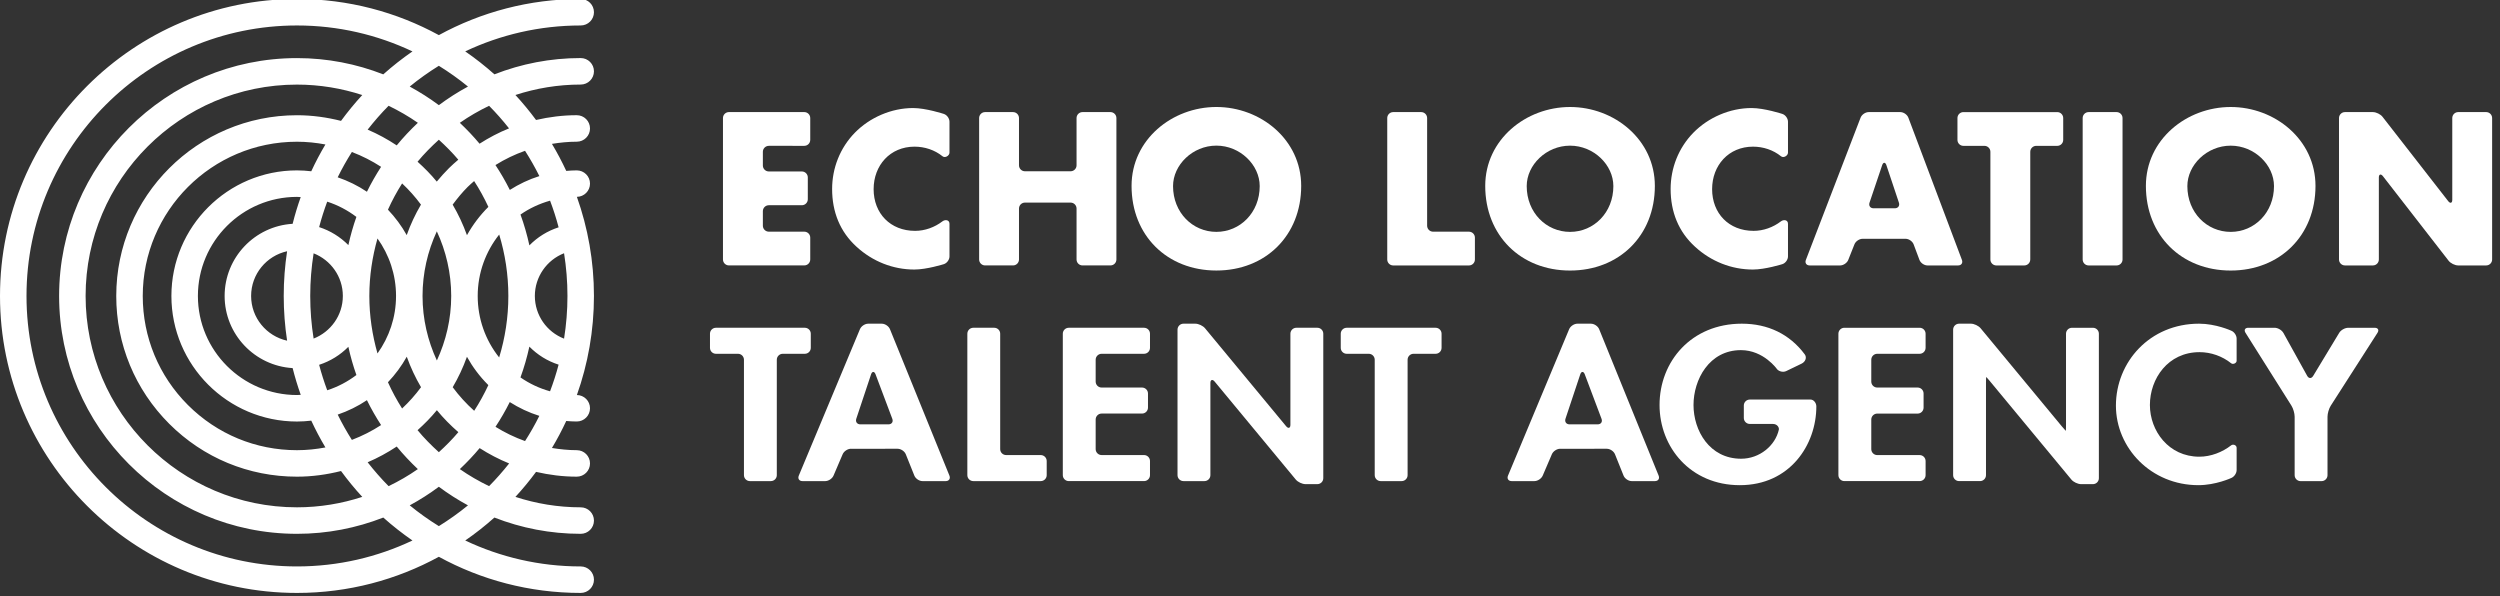 <?xml version="1.0" encoding="utf-8"?>
<!-- Generator: Adobe Illustrator 16.0.4, SVG Export Plug-In . SVG Version: 6.00 Build 0)  -->
<!DOCTYPE svg PUBLIC "-//W3C//DTD SVG 1.1//EN" "http://www.w3.org/Graphics/SVG/1.1/DTD/svg11.dtd">
<svg version="1.1" id="Layer_1" xmlns="http://www.w3.org/2000/svg" xmlns:xlink="http://www.w3.org/1999/xlink" x="0px" y="0px"
	 width="260px" height="62px" viewBox="0 0 260 62" enable-background="new 0 0 260 62" xml:space="preserve">
<rect x="0" y="0" width="260" height="62" fill="#333333" stroke="none"/>
<g>
	<g>
		<g>
			<g>
				<path fill="#FFFFFF" d="M80.788,49.417c0,0.34-0.278,0.618-0.619,0.618h-2.18c-0.341,0-0.618-0.278-0.618-0.618V37.413
					c0-0.341-0.278-0.619-0.619-0.619h-2.296c-0.341,0-0.618-0.277-0.618-0.618v-1.471c0-0.341,0.277-0.618,0.618-0.618h9.248
					c0.341,0,0.618,0.277,0.618,0.618v1.471c0,0.341-0.277,0.618-0.618,0.618h-2.298c-0.34,0-0.618,0.278-0.618,0.619V49.417z"/>
			</g>
			<g>
				<path fill="#FFFFFF" d="M88.5,46.671c-0.341,0-0.729,0.257-0.863,0.569l-0.952,2.226c-0.134,0.313-0.521,0.569-0.862,0.569
					h-2.367c-0.341,0-0.512-0.257-0.381-0.571l6.359-15.23c0.131-0.312,0.516-0.57,0.856-0.57h1.414
					c0.341,0,0.724,0.258,0.852,0.573l6.183,15.227c0.128,0.315-0.045,0.572-0.386,0.572h-2.413c-0.341,0-0.723-0.259-0.849-0.574
					l-0.888-2.216c-0.126-0.315-0.508-0.574-0.849-0.574H88.5z M91.053,38.917c-0.121-0.317-0.353-0.313-0.46,0.009l-1.538,4.619
					c-0.108,0.323,0.082,0.588,0.423,0.588H92.4c0.341,0,0.521-0.261,0.399-0.579L91.053,38.917z"/>
			</g>
			<g>
				<path fill="#FFFFFF" d="M104.02,46.709c0,0.341,0.277,0.618,0.618,0.618h3.6c0.341,0,0.619,0.278,0.619,0.619v1.471
					c0,0.34-0.278,0.618-0.619,0.618h-7.015c-0.342,0-0.619-0.278-0.619-0.618V34.705c0-0.341,0.277-0.618,0.619-0.618h2.178
					c0.341,0,0.619,0.277,0.619,0.618V46.709z"/>
			</g>
			<g>
				<path fill="#FFFFFF" d="M114.568,36.794c-0.341,0-0.619,0.278-0.619,0.619v2.272c0,0.341,0.278,0.619,0.619,0.619h4.203
					c0.341,0,0.619,0.278,0.619,0.618v1.47c0,0.341-0.278,0.618-0.619,0.618h-4.203c-0.341,0-0.619,0.278-0.619,0.619v3.079
					c0,0.341,0.278,0.618,0.619,0.618h4.412c0.342,0,0.619,0.278,0.619,0.619v1.471c0,0.34-0.277,0.618-0.619,0.618h-7.829
					c-0.341,0-0.619-0.278-0.619-0.618V34.705c0-0.341,0.278-0.618,0.619-0.618h7.829c0.342,0,0.619,0.277,0.619,0.618v1.471
					c0,0.341-0.277,0.618-0.619,0.618H114.568z"/>
			</g>
			<g>
				<path fill="#FFFFFF" d="M122.462,34.282c0-0.341,0.278-0.619,0.619-0.619h1.229c0.341,0,0.796,0.216,1.013,0.477l8.439,10.194
					c0.216,0.263,0.44,0.198,0.44-0.143v-9.486c0-0.341,0.278-0.618,0.619-0.618h2.181c0.341,0,0.619,0.277,0.619,0.618v15.028
					c0,0.341-0.278,0.618-0.619,0.618h-1.228c-0.341,0-0.796-0.214-1.013-0.476l-8.441-10.195c-0.216-0.261-0.439-0.197-0.439,0.143
					v9.594c0,0.34-0.278,0.618-0.619,0.618h-2.181c-0.341,0-0.619-0.278-0.619-0.618V34.282z"/>
			</g>
			<g>
				<path fill="#FFFFFF" d="M146.39,49.417c0,0.34-0.278,0.618-0.619,0.618h-2.181c-0.341,0-0.619-0.278-0.619-0.618V37.413
					c0-0.341-0.277-0.619-0.618-0.619h-2.296c-0.341,0-0.619-0.277-0.619-0.618v-1.471c0-0.341,0.278-0.618,0.619-0.618h9.247
					c0.341,0,0.619,0.277,0.619,0.618v1.471c0,0.341-0.278,0.618-0.619,0.618h-2.296c-0.34,0-0.618,0.278-0.618,0.619V49.417z"/>
			</g>
		</g>
		<g>
			<g>
				<path fill="#FFFFFF" d="M162.258,46.671c-0.341,0-0.729,0.257-0.863,0.569l-0.954,2.226c-0.135,0.313-0.522,0.569-0.863,0.569
					h-2.366c-0.34,0-0.511-0.257-0.38-0.57l6.36-15.231c0.131-0.312,0.516-0.57,0.856-0.57h1.411c0.341,0,0.725,0.259,0.853,0.573
					l6.185,15.227c0.128,0.315-0.045,0.572-0.386,0.572h-2.413c-0.341,0-0.723-0.259-0.849-0.574l-0.89-2.216
					c-0.125-0.315-0.507-0.574-0.848-0.574H162.258z M164.811,38.917c-0.121-0.317-0.354-0.313-0.462,0.009l-1.538,4.619
					c-0.107,0.323,0.082,0.588,0.423,0.588h2.925c0.341,0,0.521-0.261,0.399-0.579L164.811,38.917z"/>
			</g>
			<g>
				<path fill="#FFFFFF" d="M188.293,41.553c0.341,0,0.607,0.364,0.607,0.712c0,3.988-2.743,8.193-7.961,8.193
					c-5.115,0-8.346-3.935-8.346-8.335c0-4.546,3.322-8.46,8.555-8.46c2.714,0,4.973,1.081,6.546,3.19
					c0.25,0.335,0.062,0.774-0.319,0.962s-1.604,0.775-1.604,0.775c-0.306,0.15-0.737,0.061-0.96-0.196c0,0-1.38-1.98-3.756-1.98
					c-3.301,0-4.93,3.065-4.93,5.709s1.653,5.585,4.952,5.585c1.918,0,3.553-1.358,3.924-3.027c0.042-0.193-0.14-0.591-0.623-0.591
					s-2.401,0-2.401,0c-0.341,0-0.619-0.277-0.619-0.618v-1.301c0-0.34,0.278-0.618,0.619-0.618H188.293z"/>
			</g>
			<g>
				<path fill="#FFFFFF" d="M195.231,36.794c-0.341,0-0.618,0.278-0.618,0.619v2.272c0,0.341,0.277,0.619,0.618,0.619h4.203
					c0.341,0,0.618,0.278,0.618,0.618v1.473c0,0.34-0.277,0.618-0.618,0.618h-4.203c-0.341,0-0.618,0.278-0.618,0.618v3.078
					c0,0.341,0.277,0.619,0.618,0.619h4.413c0.341,0,0.618,0.277,0.618,0.618v1.47c0,0.34-0.277,0.618-0.618,0.618h-7.831
					c-0.341,0-0.619-0.278-0.619-0.618V34.706c0-0.341,0.278-0.618,0.619-0.618h7.831c0.341,0,0.618,0.277,0.618,0.618v1.47
					c0,0.341-0.277,0.618-0.618,0.618H195.231z"/>
			</g>
			<g>
				<path fill="#FFFFFF" d="M203.126,34.282c0-0.341,0.277-0.619,0.618-0.619h1.227c0.341,0,0.797,0.216,1.013,0.477l8.441,10.194
					c0.218,0.263,0.406,0.477,0.418,0.477s0.022-0.278,0.022-0.619v-9.485c0-0.341,0.278-0.618,0.619-0.618h2.18
					c0.341,0,0.619,0.277,0.619,0.618v15.027c0,0.341-0.278,0.618-0.619,0.618h-1.227c-0.341,0-0.796-0.214-1.013-0.476
					l-8.441-10.195c-0.216-0.261-0.404-0.476-0.418-0.476c-0.012,0-0.022,0.278-0.022,0.618v9.594c0,0.34-0.278,0.618-0.619,0.618
					h-2.18c-0.341,0-0.618-0.278-0.618-0.618V34.282z"/>
			</g>
			<g>
				<path fill="#FFFFFF" d="M232.037,37.778c-0.912-0.731-2.092-1.154-3.286-1.154c-3.279,0-5.161,2.751-5.161,5.499
					c0,2.688,1.953,5.374,5.138,5.374c1.196,0,2.392-0.466,3.31-1.18c0.206-0.16,0.572-0.029,0.572,0.26s0,2.309,0,2.309
					c0,0.341-0.262,0.716-0.58,0.835c0,0-1.599,0.737-3.396,0.737c-4.929,0-8.578-3.871-8.578-8.271c0-4.526,3.51-8.524,8.647-8.524
					c1.746,0,3.324,0.719,3.324,0.719c0.32,0.117,0.582,0.49,0.582,0.831c0,0,0,2.085,0,2.316
					C232.609,37.76,232.243,37.942,232.037,37.778z"/>
			</g>
			<g>
				<path fill="#FFFFFF" d="M233.532,34.61c-0.182-0.287-0.052-0.522,0.289-0.522h2.737c0.341,0,0.754,0.244,0.919,0.541l2.47,4.458
					c0.164,0.297,0.443,0.303,0.62,0.012l2.708-4.481c0.176-0.292,0.598-0.529,0.938-0.529h2.762c0.341,0,0.47,0.234,0.285,0.521
					l-4.865,7.587c-0.184,0.286-0.334,0.799-0.334,1.14v6.082c0,0.34-0.277,0.618-0.618,0.618h-2.182
					c-0.341,0-0.618-0.278-0.618-0.618v-6.082c0-0.341-0.148-0.854-0.33-1.142L233.532,34.61z"/>
			</g>
		</g>
	</g>
	<g>
		<g>
			<g>
				<path fill="#FFFFFF" d="M79.957,15.168c-0.341,0-0.619,0.277-0.619,0.618v1.427c0,0.341,0.278,0.619,0.619,0.619h3.437
					c0.341,0,0.618,0.278,0.618,0.618v2.274c0,0.341-0.277,0.619-0.618,0.619h-3.437c-0.341,0-0.619,0.277-0.619,0.618v1.513
					c0,0.341,0.278,0.619,0.619,0.619h3.689c0.341,0,0.619,0.277,0.619,0.618v2.274c0,0.341-0.278,0.618-0.619,0.618h-7.838
					c-0.341,0-0.619-0.277-0.619-0.618v-14.71c0-0.341,0.278-0.619,0.619-0.619h7.838c0.341,0,0.619,0.278,0.619,0.619v2.272
					c0,0.341-0.278,0.619-0.619,0.619H79.957z"/>
			</g>
			<g>
				<path fill="#FFFFFF" d="M98.025,16.254c-0.812-0.656-1.853-1.002-2.915-1.002c-2.54,0-4.253,1.945-4.253,4.42
					c0,2.518,1.736,4.337,4.314,4.337c1.016,0,2.031-0.367,2.842-0.989c0.27-0.208,0.733-0.176,0.733,0.255c0,0.43,0,3.395,0,3.395
					c0,0.34-0.266,0.701-0.591,0.803c0,0-1.778,0.558-3.066,0.558c-2.223,0-4.338-0.848-5.987-2.35
					c-1.756-1.586-2.561-3.659-2.561-6.028c0-2.178,0.827-4.273,2.349-5.837c1.565-1.607,3.83-2.581,6.071-2.581
					c1.333,0,3.197,0.611,3.197,0.611c0.323,0.105,0.588,0.47,0.588,0.811c0,0,0,2.912,0,3.221
					C98.747,16.184,98.294,16.472,98.025,16.254z"/>
			</g>
			<g>
				<path fill="#FFFFFF" d="M111.342,17.812c0.341,0,0.619-0.278,0.619-0.619v-4.916c0-0.341,0.277-0.619,0.618-0.619h2.908
					c0.341,0,0.619,0.278,0.619,0.619v14.71c0,0.341-0.278,0.618-0.619,0.618h-2.908c-0.341,0-0.618-0.277-0.618-0.618v-5.299
					c0-0.341-0.278-0.618-0.619-0.618h-4.749c-0.341,0-0.618,0.277-0.618,0.618v5.299c0,0.341-0.278,0.618-0.619,0.618h-2.908
					c-0.341,0-0.618-0.277-0.618-0.618v-14.71c0-0.341,0.277-0.619,0.618-0.619h2.908c0.341,0,0.619,0.278,0.619,0.619v4.916
					c0,0.341,0.277,0.619,0.618,0.619H111.342z"/>
			</g>
			<g>
				<path fill="#FFFFFF" d="M135.324,19.334c0,5.161-3.701,8.8-8.821,8.8c-5.118,0-8.821-3.639-8.821-8.8
					c0-4.823,4.232-8.207,8.821-8.207C131.094,11.127,135.324,14.511,135.324,19.334z M121.997,19.355
					c0,2.75,2.031,4.759,4.506,4.759c2.474,0,4.506-2.009,4.506-4.759c0-2.199-2.032-4.21-4.506-4.21
					C124.028,15.146,121.997,17.156,121.997,19.355z"/>
			</g>
		</g>
		<g>
			<g>
				<path fill="#FFFFFF" d="M148.422,23.476c0,0.342,0.278,0.619,0.619,0.619h3.73c0.342,0,0.619,0.278,0.619,0.619v2.275
					c0,0.34-0.277,0.618-0.619,0.618h-7.879c-0.341,0-0.619-0.278-0.619-0.618V12.277c0-0.341,0.278-0.619,0.619-0.619h2.911
					c0.341,0,0.618,0.278,0.618,0.619V23.476z"/>
			</g>
			<g>
				<path fill="#FFFFFF" d="M172.105,19.336c0,5.16-3.701,8.8-8.82,8.8s-8.821-3.64-8.821-8.8c0-4.822,4.231-8.208,8.821-8.208
					S172.105,14.514,172.105,19.336z M158.778,19.356c0,2.752,2.032,4.76,4.507,4.76c2.474,0,4.505-2.008,4.505-4.76
					c0-2.199-2.031-4.207-4.505-4.207C160.811,15.149,158.778,17.157,158.778,19.356z"/>
			</g>
			<g>
				<path fill="#FFFFFF" d="M193.709,24.835c-0.341,0-0.722,0.259-0.847,0.576l-0.644,1.621c-0.125,0.316-0.506,0.575-0.847,0.575
					h-3.163c-0.341,0-0.519-0.26-0.396-0.577l5.689-14.794c0.123-0.317,0.501-0.578,0.842-0.578h3.29
					c0.341,0,0.717,0.262,0.836,0.579l5.57,14.791c0.121,0.318-0.059,0.579-0.399,0.579h-3.183c-0.341,0-0.717-0.261-0.835-0.58
					l-0.604-1.612c-0.12-0.318-0.495-0.58-0.836-0.58H193.709z M196.184,17.174c-0.107-0.323-0.327-0.324-0.436-0.002l-1.317,3.904
					c-0.109,0.323,0.079,0.586,0.42,0.586h2.212c0.341,0,0.53-0.265,0.423-0.587L196.184,17.174z"/>
			</g>
			<g>
				<path fill="#FFFFFF" d="M211.146,26.989c0,0.34-0.277,0.618-0.619,0.618h-2.908c-0.341,0-0.618-0.278-0.618-0.618V15.787
					c0-0.341-0.278-0.618-0.619-0.618h-2.189c-0.341,0-0.618-0.278-0.618-0.619v-2.272c0-0.341,0.277-0.619,0.618-0.619h9.763
					c0.34,0,0.618,0.278,0.618,0.619v2.272c0,0.341-0.278,0.619-0.618,0.619h-2.189c-0.341,0-0.619,0.277-0.619,0.618V26.989z"/>
			</g>
			<g>
				<path fill="#FFFFFF" d="M220.744,26.989c0,0.34-0.277,0.618-0.618,0.618h-2.91c-0.341,0-0.618-0.278-0.618-0.618V12.277
					c0-0.341,0.277-0.619,0.618-0.619h2.91c0.341,0,0.618,0.278,0.618,0.619V26.989z"/>
			</g>
			<g>
				<path fill="#FFFFFF" d="M240.811,19.336c0,5.16-3.7,8.8-8.818,8.8c-5.119,0-8.82-3.64-8.82-8.8c0-4.822,4.228-8.208,8.82-8.208
					C236.582,11.128,240.811,14.514,240.811,19.336z M227.485,19.356c0,2.752,2.031,4.76,4.507,4.76c2.475,0,4.504-2.008,4.504-4.76
					c0-2.199-2.029-4.207-4.504-4.207C229.517,15.149,227.485,17.157,227.485,19.356z"/>
			</g>
			<g>
				<path fill="#FFFFFF" d="M243.257,12.277c0-0.341,0.278-0.619,0.618-0.619h2.908c0.34,0,0.79,0.221,0.999,0.488l6.832,8.774
					c0.209,0.268,0.423,0.21,0.423-0.131v-8.513c0-0.341,0.277-0.619,0.618-0.619h2.908c0.341,0,0.619,0.278,0.619,0.619v14.712
					c0,0.34-0.278,0.618-0.619,0.618h-2.908c-0.341,0-0.789-0.22-0.998-0.488l-6.833-8.797c-0.209-0.268-0.423-0.21-0.423,0.131
					v8.536c0,0.34-0.278,0.618-0.618,0.618h-2.908c-0.34,0-0.618-0.278-0.618-0.618V12.277z"/>
			</g>
			<path fill="#FFFFFF" d="M185.228,16.254c-0.811-0.656-1.853-1.002-2.914-1.002c-2.54,0-4.254,1.945-4.254,4.42
				c0,2.518,1.737,4.337,4.315,4.337c1.015,0,2.031-0.367,2.842-0.989c0.27-0.208,0.733-0.176,0.733,0.255c0,0.43,0,3.395,0,3.395
				c0,0.34-0.266,0.701-0.591,0.803c0,0-1.778,0.558-3.066,0.558c-2.223,0-4.338-0.848-5.987-2.35
				c-1.756-1.586-2.561-3.659-2.561-6.028c0-2.178,0.826-4.273,2.349-5.837c1.565-1.607,3.829-2.581,6.071-2.581
				c1.332,0,3.197,0.611,3.197,0.611c0.323,0.105,0.588,0.47,0.588,0.811c0,0,0,2.912,0,3.221
				C185.95,16.184,185.497,16.472,185.228,16.254z"/>
		</g>
	</g>
</g>
<path fill="#FFFFFF" d="M60.394,2.649c0.761,0,1.378-0.617,1.378-1.378c0-0.762-0.617-1.378-1.378-1.378
	c-5.34,0-10.368,1.363-14.753,3.759c-4.388-2.396-9.415-3.759-14.755-3.759C13.855-0.106,0,13.749,0,30.779
	s13.855,30.886,30.886,30.886c5.34,0,10.367-1.363,14.755-3.759c4.386,2.396,9.413,3.759,14.753,3.759
	c0.761,0,1.378-0.616,1.378-1.378c0-0.761-0.617-1.378-1.378-1.378c-4.294,0-8.365-0.971-12.009-2.698
	c1.062-0.733,2.074-1.529,3.033-2.386c2.785,1.089,5.811,1.692,8.976,1.692c0.761,0,1.378-0.617,1.378-1.378
	s-0.617-1.378-1.378-1.378c-2.37,0-4.649-0.387-6.79-1.085c0.761-0.826,1.478-1.695,2.146-2.601
	c1.362,0.315,2.776,0.498,4.233,0.498c0.761,0,1.378-0.616,1.378-1.377c0-0.762-0.617-1.378-1.378-1.378
	c-0.88,0-1.737-0.091-2.58-0.228c0.542-0.906,1.038-1.844,1.487-2.807c0.361,0.028,0.724,0.053,1.091,0.053h0.002
	c0.761,0,1.378-0.617,1.378-1.378c0-0.756-0.61-1.367-1.364-1.375c1.146-3.225,1.774-6.692,1.774-10.305s-0.629-7.079-1.774-10.306
	c0.754-0.008,1.364-0.619,1.364-1.375c0-0.761-0.617-1.377-1.378-1.377c-0.369,0-0.73,0.024-1.093,0.055
	c-0.449-0.966-0.945-1.904-1.489-2.812c0.847-0.137,1.706-0.225,2.58-0.225c0,0,0.001,0,0.002,0c0.761,0,1.378-0.616,1.378-1.377
	c0-0.762-0.617-1.379-1.378-1.379c-0.001,0-0.001,0-0.001,0c-1.445,0-2.861,0.181-4.234,0.496c-0.669-0.904-1.384-1.772-2.145-2.598
	c2.141-0.697,4.42-1.085,6.79-1.085c0.761,0,1.378-0.617,1.378-1.378s-0.617-1.378-1.378-1.378c-3.165,0-6.189,0.604-8.974,1.692
	c-0.961-0.857-1.975-1.653-3.036-2.387C52.028,3.62,56.099,2.649,60.394,2.649z M30.886,58.909c-15.512,0-28.13-12.618-28.13-28.13
	s12.618-28.13,28.13-28.13c4.294,0,8.364,0.971,12.01,2.698c-1.062,0.733-2.075,1.529-3.036,2.387
	c-2.783-1.089-5.809-1.692-8.974-1.692c-13.641,0-24.738,11.097-24.738,24.737s11.098,24.738,24.738,24.738
	c3.166,0,6.19-0.604,8.976-1.692c0.96,0.856,1.973,1.652,3.034,2.386C39.25,57.938,35.18,58.909,30.886,58.909z M47.664,16.608
	c-0.33,0.286-0.66,0.569-0.971,0.88c-0.448,0.448-0.87,0.915-1.268,1.399c-0.608-0.743-1.285-1.426-2-2.068
	c0.678-0.82,1.428-1.573,2.215-2.288C46.355,15.183,47.038,15.869,47.664,16.608z M45.641,47.028
	c-0.787-0.715-1.539-1.468-2.215-2.289c0.718-0.645,1.397-1.331,2.009-2.079c0.676,0.826,1.43,1.584,2.234,2.285
	C47.042,45.687,46.358,46.376,45.641,47.028z M40.414,50.559c-0.775-0.782-1.5-1.613-2.18-2.482
	c1.062-0.453,2.072-1.005,3.024-1.637c0.681,0.83,1.417,1.611,2.198,2.347C42.497,49.459,41.478,50.045,40.414,50.559z
	 M43.78,21.281c-0.595,1.011-1.089,2.069-1.481,3.171c-0.538-0.966-1.198-1.851-1.952-2.646c0.426-0.949,0.92-1.858,1.472-2.73
	C42.538,19.749,43.193,20.486,43.78,21.281z M46.926,30.78c0,2.397-0.544,4.665-1.491,6.711c-0.947-2.046-1.491-4.313-1.491-6.711
	c0-2.361,0.524-4.638,1.486-6.72C46.38,26.107,46.926,28.379,46.926,30.78z M41.818,42.483c-0.551-0.872-1.046-1.78-1.472-2.729
	c0.758-0.799,1.419-1.688,1.958-2.656c0.397,1.109,0.893,2.169,1.482,3.171C43.199,41.066,42.541,41.808,41.818,42.483z
	 M38.411,30.779c0-2.074,0.308-4.074,0.848-5.979c1.209,1.688,1.929,3.749,1.929,5.979s-0.72,4.291-1.929,5.979
	C38.719,34.854,38.411,32.854,38.411,30.779z M36.23,25.49c-0.839-0.849-1.879-1.497-3.04-1.872c0.236-0.9,0.518-1.783,0.839-2.646
	c1.107,0.356,2.128,0.9,3.036,1.586C36.729,23.509,36.449,24.488,36.23,25.49z M29.858,35.431c-2.137-0.472-3.742-2.375-3.742-4.651
	s1.605-4.18,3.742-4.651c-0.23,1.517-0.351,3.07-0.351,4.651S29.628,33.914,29.858,35.431z M32.264,30.779
	c0-1.508,0.122-2.988,0.352-4.433c1.775,0.695,3.04,2.414,3.04,4.433s-1.265,3.737-3.04,4.433
	C32.386,33.768,32.264,32.287,32.264,30.779z M30.434,23.276c-3.938,0.236-7.073,3.506-7.073,7.503s3.135,7.267,7.073,7.503
	c0.238,0.944,0.52,1.872,0.842,2.781c-0.131,0.004-0.259,0.02-0.39,0.02c-5.682-0.001-10.304-4.623-10.304-10.304
	s4.622-10.303,10.304-10.303c0.131,0,0.259,0.016,0.389,0.02C30.952,21.404,30.67,22.332,30.434,23.276z M33.19,37.94
	c1.161-0.375,2.201-1.023,3.04-1.872c0.219,1.003,0.499,1.982,0.836,2.935c-0.909,0.685-1.929,1.229-3.035,1.585
	C33.709,39.725,33.427,38.842,33.19,37.94z M38.161,41.618c0.438,0.895,0.933,1.758,1.472,2.589
	c-0.947,0.618-1.966,1.133-3.038,1.543c-0.535-0.848-1.03-1.725-1.474-2.631C36.204,42.747,37.228,42.246,38.161,41.618z
	 M38.161,19.943c-0.935-0.629-1.958-1.13-3.041-1.503c0.444-0.906,0.939-1.782,1.475-2.632c1.072,0.41,2.091,0.925,3.038,1.543
	C39.094,18.184,38.6,19.047,38.161,19.943z M32.372,17.812c-0.488-0.056-0.983-0.092-1.486-0.092c-7.201,0-13.06,5.858-13.06,13.059
	c0,7.199,5.858,13.059,13.06,13.06c0.504,0,0.998-0.036,1.486-0.092c0.444,0.957,0.935,1.887,1.471,2.787
	c-0.96,0.18-1.946,0.285-2.957,0.285c-4.284,0-8.312-1.669-11.343-4.698c-3.029-3.029-4.697-7.058-4.697-11.342
	c0-8.844,7.196-16.04,16.04-16.04c1.011,0,1.997,0.105,2.957,0.285C33.307,15.925,32.816,16.855,32.372,17.812z M30.886,11.984
	c-10.364,0-18.796,8.432-18.796,18.795c-0.001,5.021,1.955,9.74,5.505,13.291c3.55,3.55,8.271,5.504,13.291,5.504
	c1.582,0,3.112-0.218,4.581-0.587c0.687,0.938,1.423,1.836,2.209,2.689c-2.141,0.698-4.42,1.085-6.79,1.085
	c-12.122,0-21.983-9.861-21.983-21.982S18.764,8.798,30.886,8.798c2.37,0,4.649,0.388,6.789,1.085
	c-0.785,0.854-1.521,1.751-2.208,2.688C33.998,12.202,32.468,11.984,30.886,11.984z M47.081,40.27c0.589-1,1.084-2.058,1.481-3.165
	c0.585,1.053,1.312,2.033,2.188,2.908c0.013,0.013,0.027,0.023,0.04,0.037c-0.433,0.927-0.922,1.822-1.475,2.674
	C48.488,41.983,47.741,41.164,47.081,40.27z M49.681,30.78c0-2.412,0.84-4.63,2.235-6.388c0.615,2.023,0.952,4.166,0.952,6.387
	c0,2.225-0.338,4.37-0.956,6.396C50.469,35.361,49.681,33.133,49.681,30.78z M55.054,36.049c0.835,0.848,1.864,1.498,3.041,1.875
	c-0.249,0.945-0.547,1.869-0.89,2.772c-1.098-0.306-2.135-0.79-3.076-1.444C54.508,38.215,54.814,37.145,55.054,36.049z
	 M59.016,30.78c0,1.512-0.123,2.993-0.354,4.44c-1.803-0.699-3.038-2.441-3.038-4.441c0-1.984,1.239-3.739,3.038-4.442
	C58.892,27.785,59.016,29.268,59.016,30.78z M58.096,23.641c-1.174,0.379-2.205,1.027-3.04,1.879
	c-0.239-1.098-0.546-2.169-0.925-3.207c0.927-0.643,1.965-1.132,3.076-1.443C57.549,21.771,57.847,22.695,58.096,23.641z
	 M48.564,24.461c-0.399-1.112-0.896-2.175-1.487-3.179c0.477-0.644,0.988-1.269,1.565-1.845c0.214-0.215,0.444-0.406,0.668-0.607
	c0.558,0.855,1.048,1.754,1.482,2.686C49.918,22.385,49.168,23.376,48.564,24.461z M41.259,15.12
	c-0.952-0.633-1.962-1.185-3.024-1.638c0.68-0.869,1.404-1.7,2.18-2.482c1.062,0.515,2.083,1.102,3.043,1.772
	C42.676,13.508,41.939,14.289,41.259,15.12z M45.641,54.717c-1.059-0.654-2.071-1.376-3.029-2.16
	c1.057-0.572,2.069-1.219,3.029-1.934c0.957,0.715,1.97,1.361,3.028,1.934C47.71,53.341,46.697,54.062,45.641,54.717z
	 M50.865,50.559c-1.063-0.514-2.084-1.1-3.043-1.772c0.729-0.687,1.418-1.413,2.061-2.183c0.967,0.62,1.991,1.156,3.068,1.594
	C52.298,49.021,51.604,49.812,50.865,50.559z M54.605,45.872c-1.084-0.388-2.111-0.886-3.074-1.485
	c0.545-0.825,1.04-1.683,1.484-2.572c0.963,0.61,1.994,1.096,3.076,1.434C55.645,44.15,55.146,45.025,54.605,45.872z M56.094,18.314
	c-1.096,0.342-2.122,0.836-3.072,1.438c-0.448-0.895-0.946-1.759-1.495-2.587c0.972-0.607,2.001-1.102,3.076-1.483
	C55.144,16.529,55.644,17.408,56.094,18.314z M52.94,13.351c-1.067,0.431-2.092,0.968-3.066,1.594
	c-0.64-0.766-1.326-1.488-2.052-2.172c0.96-0.671,1.979-1.258,3.043-1.771C51.601,11.744,52.291,12.529,52.94,13.351z M48.669,9.002
	c-1.058,0.573-2.071,1.22-3.028,1.934c-0.96-0.715-1.973-1.36-3.03-1.934c0.959-0.784,1.971-1.506,3.028-2.16
	C46.697,7.496,47.71,8.218,48.669,9.002z"/>
</svg>
